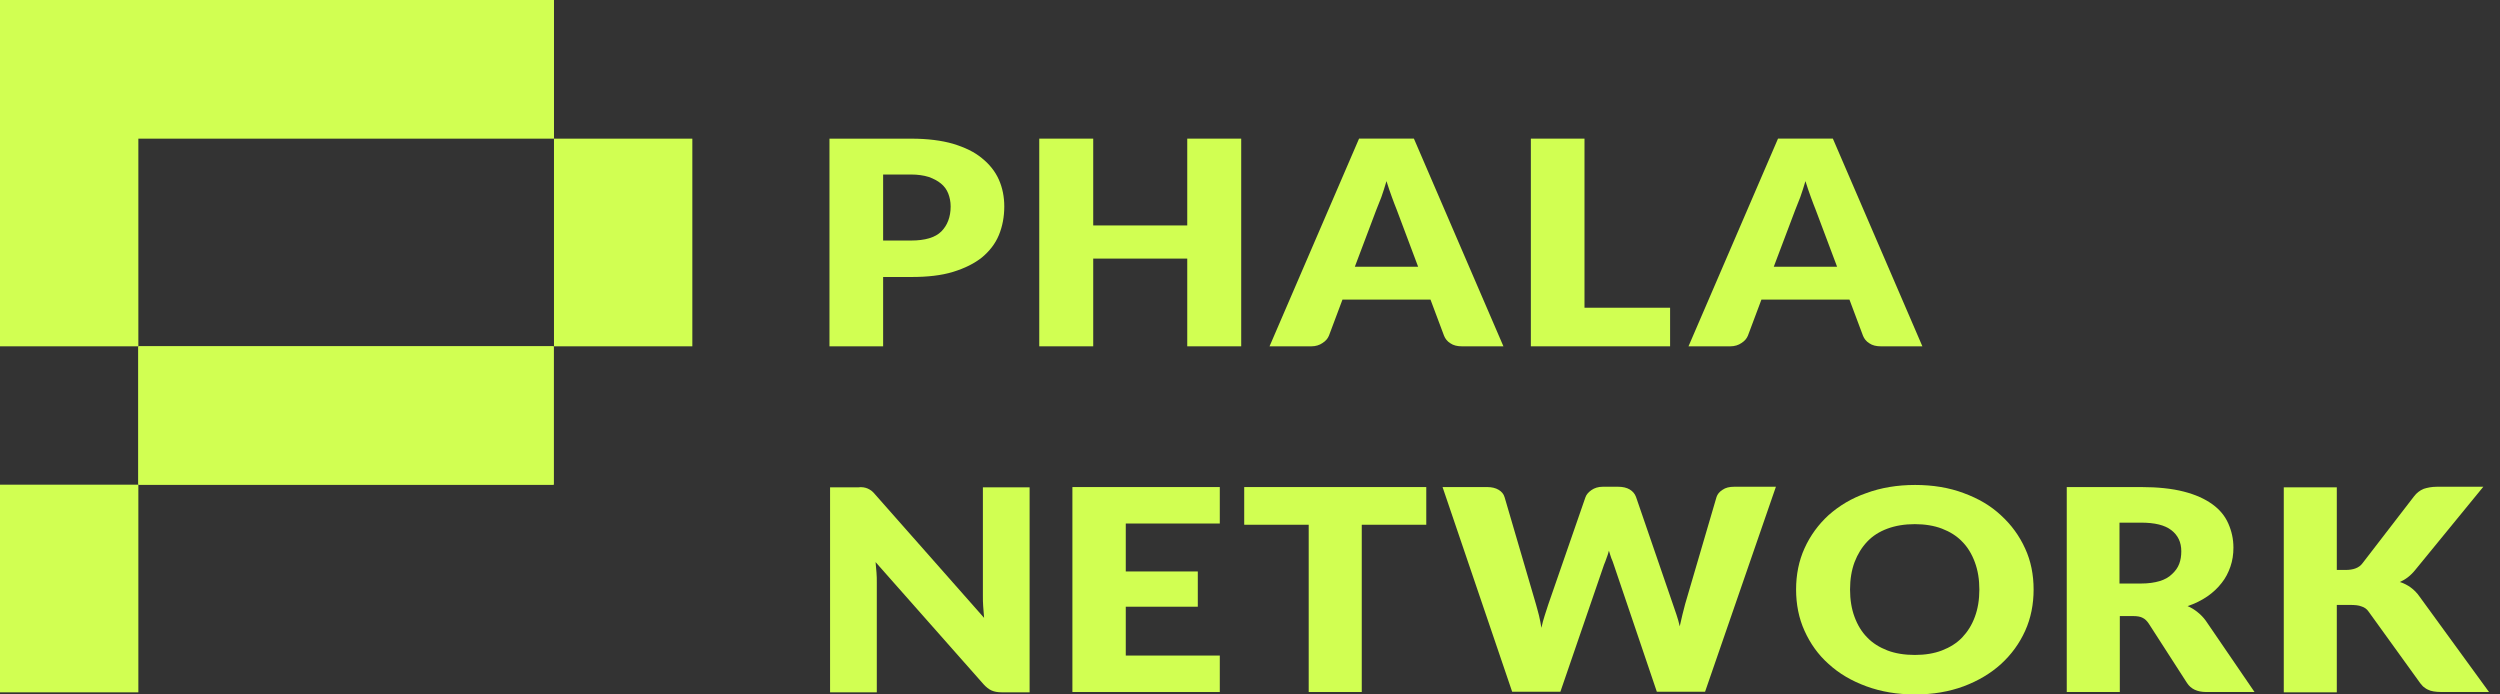 <svg width="108" height="30" viewBox="0 0 108 30" fill="none" xmlns="http://www.w3.org/2000/svg">
<rect x="0" y="0" width="108" height="30" fill="#333333" stroke="none"/>
<path d="M23.919 14.961H5.977V20.938H23.919V14.961Z" fill="#D1FF52"/>
<path d="M29.909 5.99H23.932V14.961H29.909V5.99Z" fill="#D1FF52"/>
<path d="M5.977 20.938H0V22.435V23.932V29.909H5.977V23.932V20.938Z" fill="#D1FF52"/>
<path d="M23.932 0H5.977H5.117H0V11.966V13.88V14.961H5.977V13.88V11.966V5.99H23.932V0Z" fill="#D1FF52"/>
<path d="M23.919 14.961H5.977V20.938H23.919V14.961Z" fill="#D1FF52"/>
<path d="M38.151 11.966V14.961H35.833V5.99H39.362C40.065 5.99 40.677 6.068 41.172 6.211C41.68 6.367 42.096 6.563 42.422 6.836C42.747 7.097 42.995 7.409 43.151 7.761C43.307 8.112 43.385 8.503 43.385 8.919C43.385 9.362 43.307 9.779 43.151 10.156C42.995 10.534 42.747 10.847 42.422 11.12C42.096 11.38 41.68 11.589 41.172 11.745C40.664 11.901 40.065 11.966 39.375 11.966H38.151ZM38.151 10.391H39.362C39.961 10.391 40.404 10.261 40.664 10C40.924 9.74 41.068 9.375 41.068 8.919C41.068 8.711 41.029 8.529 40.964 8.36C40.898 8.19 40.794 8.047 40.651 7.93C40.508 7.813 40.339 7.722 40.117 7.643C39.909 7.578 39.648 7.539 39.362 7.539H38.151V10.391Z" fill="#D1FF52"/>
<path d="M53.62 14.961H51.289V11.171H47.227V14.961H44.896V5.989H47.227V9.739H51.289V5.989H53.62V14.961Z" fill="#D1FF52"/>
<path d="M64.948 14.961H63.151C62.956 14.961 62.786 14.921 62.656 14.83C62.526 14.752 62.435 14.635 62.383 14.505L61.797 12.942H57.995L57.409 14.505C57.357 14.622 57.279 14.726 57.135 14.817C57.005 14.909 56.836 14.961 56.654 14.961H54.844L58.711 5.989H61.081L64.948 14.961ZM58.529 11.523H61.263L60.339 9.062C60.273 8.906 60.208 8.724 60.13 8.515C60.052 8.307 59.974 8.073 59.896 7.825C59.818 8.073 59.753 8.307 59.675 8.515C59.596 8.724 59.518 8.919 59.453 9.075L58.529 11.523Z" fill="#D1FF52"/>
<path d="M68.45 13.294H72.148V14.961H66.133V5.989H68.45V13.294Z" fill="#D1FF52"/>
<path d="M83.047 14.961H81.25C81.055 14.961 80.885 14.921 80.755 14.83C80.625 14.752 80.534 14.635 80.482 14.505L79.896 12.942H76.094L75.508 14.505C75.456 14.622 75.377 14.726 75.234 14.817C75.104 14.909 74.935 14.961 74.752 14.961H72.943L76.81 5.989H79.18L83.047 14.961ZM76.627 11.523H79.362L78.437 9.062C78.372 8.906 78.307 8.724 78.229 8.515C78.151 8.307 78.073 8.073 77.995 7.825C77.917 8.073 77.852 8.307 77.773 8.515C77.695 8.724 77.617 8.919 77.552 9.075L76.627 11.523Z" fill="#D1FF52"/>
<path d="M37.305 21.054C37.37 21.067 37.435 21.08 37.487 21.106C37.539 21.132 37.591 21.158 37.643 21.197C37.695 21.236 37.747 21.289 37.812 21.367L42.513 26.692C42.5 26.523 42.487 26.354 42.474 26.197C42.461 26.041 42.461 25.885 42.461 25.742V21.054H44.479V29.908H43.281C43.099 29.908 42.956 29.882 42.839 29.83C42.721 29.778 42.604 29.687 42.487 29.557L37.825 24.283C37.839 24.44 37.852 24.583 37.865 24.739C37.878 24.882 37.878 25.026 37.878 25.156V29.908H35.859V21.054H37.07C37.148 21.041 37.227 21.041 37.305 21.054Z" fill="#D1FF52"/>
<path d="M52.695 21.041V22.616H48.633V24.687H51.745V26.21H48.633V28.32H52.695V29.895H46.328V21.041H52.695Z" fill="#D1FF52"/>
<path d="M61.615 21.041V22.669H58.828V29.895H56.536V22.669H53.75V21.041H61.615Z" fill="#D1FF52"/>
<path d="M62.318 21.041H64.245C64.44 21.041 64.609 21.08 64.74 21.159C64.87 21.237 64.961 21.341 65 21.484L66.354 26.106C66.393 26.263 66.445 26.419 66.484 26.588C66.523 26.758 66.562 26.94 66.588 27.122C66.627 26.927 66.68 26.758 66.732 26.588C66.784 26.419 66.836 26.263 66.888 26.106L68.49 21.484C68.529 21.367 68.62 21.263 68.75 21.172C68.88 21.08 69.049 21.028 69.232 21.028H69.909C70.104 21.028 70.273 21.067 70.404 21.145C70.534 21.224 70.625 21.328 70.677 21.471L72.266 26.093C72.318 26.237 72.37 26.393 72.422 26.549C72.474 26.705 72.526 26.875 72.565 27.057C72.604 26.875 72.643 26.705 72.682 26.549C72.721 26.393 72.76 26.237 72.799 26.093L74.154 21.471C74.193 21.354 74.271 21.25 74.414 21.159C74.544 21.067 74.713 21.028 74.909 21.028H76.719L73.659 29.883H71.575L69.713 24.388C69.687 24.297 69.648 24.205 69.609 24.114C69.57 24.01 69.544 23.906 69.505 23.789C69.479 23.906 69.44 24.01 69.401 24.114C69.362 24.218 69.336 24.31 69.297 24.388L67.409 29.883H65.325L62.318 21.041Z" fill="#D1FF52"/>
<path d="M87.852 25.468C87.852 26.106 87.734 26.705 87.487 27.252C87.24 27.799 86.888 28.281 86.445 28.685C86.002 29.088 85.456 29.414 84.831 29.648C84.193 29.883 83.502 30 82.734 30C81.966 30 81.263 29.883 80.625 29.648C79.987 29.414 79.453 29.101 78.997 28.685C78.542 28.281 78.203 27.799 77.956 27.252C77.708 26.705 77.591 26.106 77.591 25.468C77.591 24.83 77.708 24.231 77.956 23.685C78.203 23.138 78.555 22.656 78.997 22.252C79.453 21.849 79.987 21.523 80.625 21.302C81.263 21.067 81.966 20.95 82.734 20.95C83.502 20.95 84.206 21.067 84.831 21.302C85.469 21.536 86.002 21.849 86.445 22.265C86.888 22.669 87.24 23.151 87.487 23.698C87.734 24.231 87.852 24.83 87.852 25.468ZM85.508 25.468C85.508 25.026 85.443 24.635 85.312 24.284C85.182 23.932 85 23.633 84.766 23.398C84.531 23.151 84.232 22.968 83.893 22.838C83.555 22.708 83.151 22.643 82.721 22.643C82.279 22.643 81.888 22.708 81.536 22.838C81.185 22.968 80.898 23.151 80.664 23.398C80.43 23.645 80.247 23.945 80.117 24.284C79.987 24.635 79.922 25.026 79.922 25.468C79.922 25.911 79.987 26.302 80.117 26.653C80.247 27.005 80.43 27.304 80.664 27.539C80.898 27.786 81.198 27.968 81.536 28.099C81.875 28.229 82.279 28.294 82.721 28.294C83.164 28.294 83.555 28.229 83.893 28.099C84.232 27.968 84.531 27.786 84.766 27.539C85 27.291 85.182 27.005 85.312 26.653C85.443 26.302 85.508 25.911 85.508 25.468Z" fill="#D1FF52"/>
<path d="M91.576 26.614V29.895H89.284V21.041H92.5C93.216 21.041 93.828 21.106 94.336 21.236C94.844 21.366 95.247 21.549 95.573 21.783C95.898 22.018 96.12 22.291 96.263 22.616C96.406 22.942 96.484 23.281 96.484 23.658C96.484 23.945 96.445 24.218 96.354 24.479C96.263 24.739 96.146 24.973 95.977 25.182C95.807 25.403 95.599 25.598 95.352 25.768C95.104 25.937 94.818 26.08 94.505 26.184C94.661 26.249 94.805 26.34 94.935 26.445C95.065 26.549 95.182 26.666 95.286 26.809L97.396 29.895H95.312C94.922 29.895 94.648 29.765 94.479 29.505L92.826 26.939C92.747 26.822 92.669 26.744 92.565 26.692C92.474 26.64 92.331 26.614 92.148 26.614H91.576ZM91.576 25.208H92.5C92.812 25.208 93.073 25.169 93.294 25.104C93.516 25.038 93.698 24.934 93.828 24.804C93.971 24.674 94.076 24.531 94.141 24.361C94.206 24.192 94.232 24.01 94.232 23.814C94.232 23.424 94.088 23.124 93.802 22.903C93.516 22.682 93.086 22.578 92.487 22.578H91.562V25.208H91.576Z" fill="#D1FF52"/>
<path d="M100.964 24.622H101.328C101.667 24.622 101.914 24.531 102.057 24.336L104.284 21.445C104.401 21.289 104.544 21.185 104.7 21.119C104.857 21.067 105.052 21.028 105.273 21.028H107.279L104.349 24.609C104.245 24.739 104.141 24.843 104.023 24.935C103.906 25.026 103.789 25.091 103.672 25.143C103.841 25.195 103.997 25.273 104.141 25.377C104.284 25.481 104.414 25.612 104.531 25.781L107.526 29.895H105.469C105.338 29.895 105.221 29.883 105.13 29.869C105.039 29.856 104.961 29.83 104.883 29.791C104.818 29.765 104.753 29.713 104.7 29.674C104.648 29.635 104.609 29.57 104.557 29.518L102.331 26.432C102.253 26.315 102.148 26.237 102.018 26.198C101.888 26.145 101.719 26.133 101.51 26.133H100.95V29.909H98.659V21.054H100.95V24.622H100.964Z" fill="#D1FF52"/>
</svg>